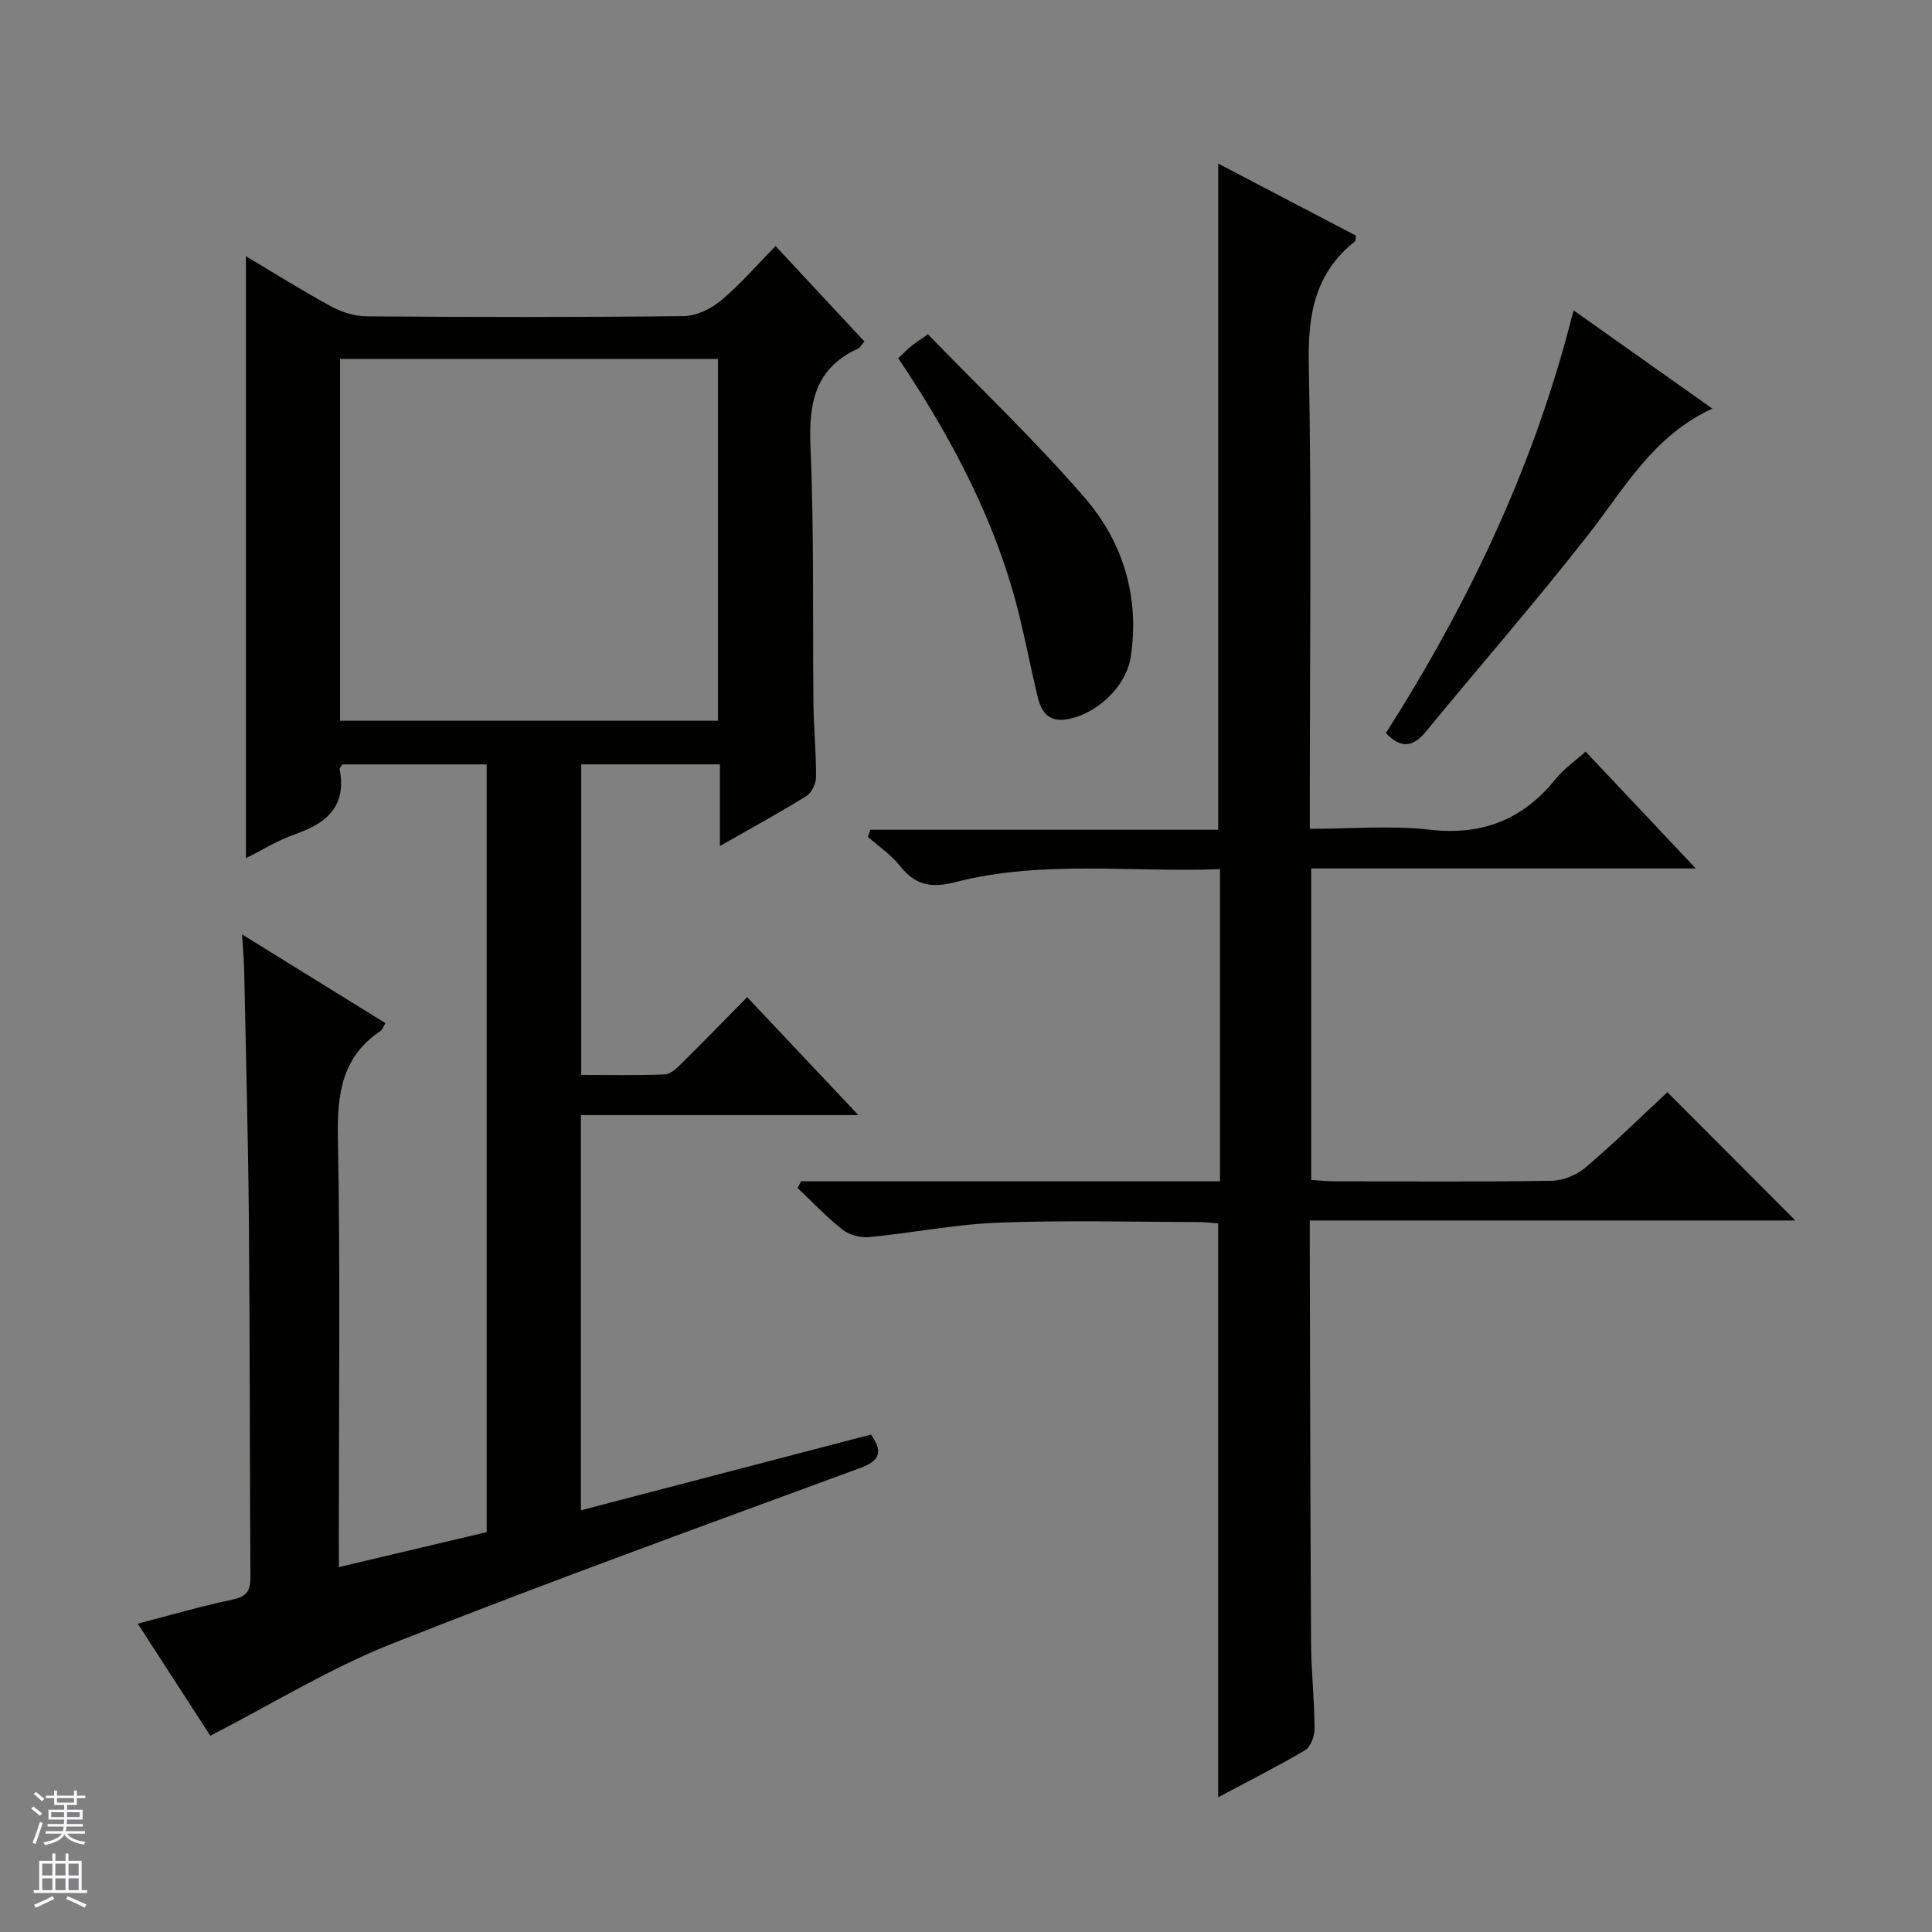 <svg enable-background="new 0 0 400 400" viewBox="0 0 400 400" xmlns="http://www.w3.org/2000/svg"><rect x="0" y="0" width="400" height="400" fill="#808080" stroke="none"/><g fill="#010100"><path d="m70.17 324.45c10.72-2.54 20.67-4.89 30.59-7.24 0-53.18 0-105.94 0-158.95-10.14 0-20.05 0-29.88 0-.26.44-.6.75-.56.99 1.46 7.5-2.5 11.11-9.03 13.39-3.71 1.3-7.13 3.43-10.37 5.03 0-41.52 0-82.95 0-124.62 5.71 3.4 11.59 7.11 17.69 10.42 2.21 1.2 4.94 2.02 7.44 2.03 21.83.16 43.66.2 65.48-.05 2.62-.03 5.66-1.49 7.73-3.22 3.95-3.29 7.34-7.24 11.32-11.28 6.26 6.73 12.31 13.22 18.38 19.74-.64.76-.88 1.29-1.28 1.47-8.94 4.07-10.27 11.29-9.88 20.35.77 17.8.42 35.64.62 53.47.06 4.98.57 9.96.53 14.94-.01 1.34-.92 3.23-2.01 3.9-5.62 3.48-11.44 6.66-17.89 10.34 0-5.98 0-11.33 0-16.91-9.82 0-19.09 0-28.71 0v64.3c5.77 0 11.57.14 17.34-.11 1.23-.05 2.55-1.4 3.58-2.41 4.38-4.33 8.67-8.75 13.43-13.58 7.57 8.03 14.91 15.8 23.03 24.42-19.79 0-38.47 0-57.45 0v81.82c20.14-5.26 40.12-10.48 60.05-15.68 2.46 3.49 1.99 5.37-2.22 6.92-32.4 11.94-64.89 23.68-96.99 36.4-12.86 5.09-24.81 12.49-37.57 19.04-4.61-7.13-9.65-14.91-15.02-23.21 6.9-1.79 13.24-3.65 19.69-5 2.98-.62 3.66-1.94 3.64-4.72-.16-24.49-.1-48.98-.32-73.47-.15-17.31-.62-34.62-.97-51.92-.05-2.26-.26-4.52-.44-7.59 10.25 6.35 19.93 12.34 29.68 18.37-.5.83-.65 1.37-1 1.61-8.02 5.36-9.01 13.04-8.84 22.08.52 27.48.19 54.98.19 82.48.02 1.8.02 3.62.02 6.45zm78.48-175.23c0-25.18 0-50.06 0-74.91-26.24 0-52.13 0-78.25 0v74.91z"/><path d="m252.59 244.58c0-21.79 0-42.88 0-64.63-18.43.71-36.77-1.94-54.72 2.67-5.01 1.29-8.35.72-11.53-3.33-1.82-2.32-4.41-4.04-6.65-6.03.17-.49.34-.98.51-1.47h72.02c0-46.46 0-91.98 0-137.92 9.59 5.02 19.09 9.98 28.51 14.91-.1.63-.03 1.06-.2 1.2-8.19 6.48-9.75 14.97-9.56 25.09.59 30.15.21 60.31.21 90.47v6.06c8.59 0 16.79-.74 24.8.18 10.94 1.25 19.36-2.1 26.14-10.55 1.63-2.03 3.88-3.57 6.16-5.62 7.45 7.91 14.72 15.61 22.81 24.19-27.1 0-53.22 0-79.62 0v64.49c1.6.1 3.21.29 4.81.29 14.99.02 29.99.13 44.98-.11 2.37-.04 5.17-1.19 6.99-2.74 5.93-5.04 11.5-10.51 16.97-15.6 8.91 8.94 17.6 17.65 26.49 26.56-33.14 0-66.45 0-100.54 0v5.32c.08 27.32.11 54.64.27 81.96.04 5.98.69 11.96.73 17.94.01 1.52-.81 3.77-1.98 4.46-5.82 3.44-11.88 6.48-17.98 9.73 0-39.72 0-79.06 0-118.8-1.19-.09-2.62-.28-4.06-.29-13.83-.02-27.67-.4-41.48.13-8.91.34-17.76 2.13-26.67 2.99-1.8.17-4.1-.41-5.5-1.5-3.33-2.61-6.27-5.74-9.36-8.66.23-.46.47-.93.7-1.39z"/><path d="m286.94 151.77c17.3-27.21 30.88-55.68 38.84-87.52 9.47 6.7 18.87 13.35 28.75 20.35-12.21 5.58-18.19 16.49-25.7 26.11-10.84 13.87-22.43 27.15-33.61 40.76-2.7 3.28-5.22 3.55-8.28.3z"/><path d="m192.11 69.2c10.98 11.34 22.33 22.11 32.51 33.9 7.92 9.16 11.34 20.52 9.5 32.84-.95 6.37-7.31 12.14-13.51 13.02-3.67.52-5.09-1.78-5.8-4.77-1.77-7.4-3.1-14.93-5.24-22.22-5.05-17.17-13.5-32.75-23.6-47.81.93-.87 1.7-1.66 2.54-2.36.75-.64 1.59-1.17 3.6-2.6z"/></g><path d="m6.45 374.46.42-.45c.65.47 1.27.95 1.85 1.44l-.45.49c-.66-.56-1.26-1.06-1.83-1.48m.93 7.33-.63-.26c.55-1.36 1.05-2.8 1.52-4.33.19.1.38.19.59.27-.46 1.29-.95 2.73-1.48 4.32m-.38-10.38.44-.42c.43.34 1.01.82 1.74 1.44l-.49.49c-.53-.51-1.09-1.01-1.69-1.51m2.5.35h1.72v-1.04h.59v1.04h3.52v-1.04h.59v1.04h1.75v.53h-1.75v1.42h-2.03v.97h3.22v2.03h-3.24c0 .35-.01.66-.03.93h3.32v.53h-3.37c-.03.27-.08.58-.15.94h3.96v.53h-3.71c.67.92 1.93 1.48 3.79 1.68-.13.24-.23.44-.29.59-2.13-.38-3.48-1.08-4.04-2.12-.43.97-1.77 1.72-4.03 2.23-.09-.19-.2-.37-.33-.55 2.1-.42 3.37-1.03 3.81-1.83h-3.36v-.53h3.58c.08-.29.13-.61.16-.94h-3.33v-.53h3.39c.02-.27.04-.58.04-.93h-3.23v-2.03h3.25v-.97h-2.07v-1.42h-1.73zm1.12 3.44v1h2.65c.01-.3.02-.44.01-.4v-.25-.35zm1.19-2h3.52v-.91h-3.52zm4.71 2h-2.63v.59c0 .15-.01.28-.01.4h2.64z" fill="#fafafc"/><path d="m13.55 383.74h.63v1.52h2.72v6.07h1.13v.6h-11.05v-.6h1.13v-6.07h2.73v-1.52h.63v1.52h2.1v-1.52zm-2.68 8.83.38.56c-1.24.63-2.53 1.25-3.85 1.85-.1-.21-.21-.42-.34-.63 1.36-.55 2.63-1.15 3.81-1.78m-2.13-4.27h2.1v-2.45h-2.1zm0 3.04h2.1v-2.46h-2.1zm2.72-3.04h2.1v-2.45h-2.1zm0 3.04h2.1v-2.46h-2.1zm6.07 3.6c-1.41-.71-2.7-1.3-3.86-1.78l.35-.56c1.45.62 2.75 1.19 3.88 1.72zm-1.25-9.09h-2.1v2.45h2.1zm-2.09 5.49h2.1v-2.46h-2.1z" fill="#fafafc"/></svg>